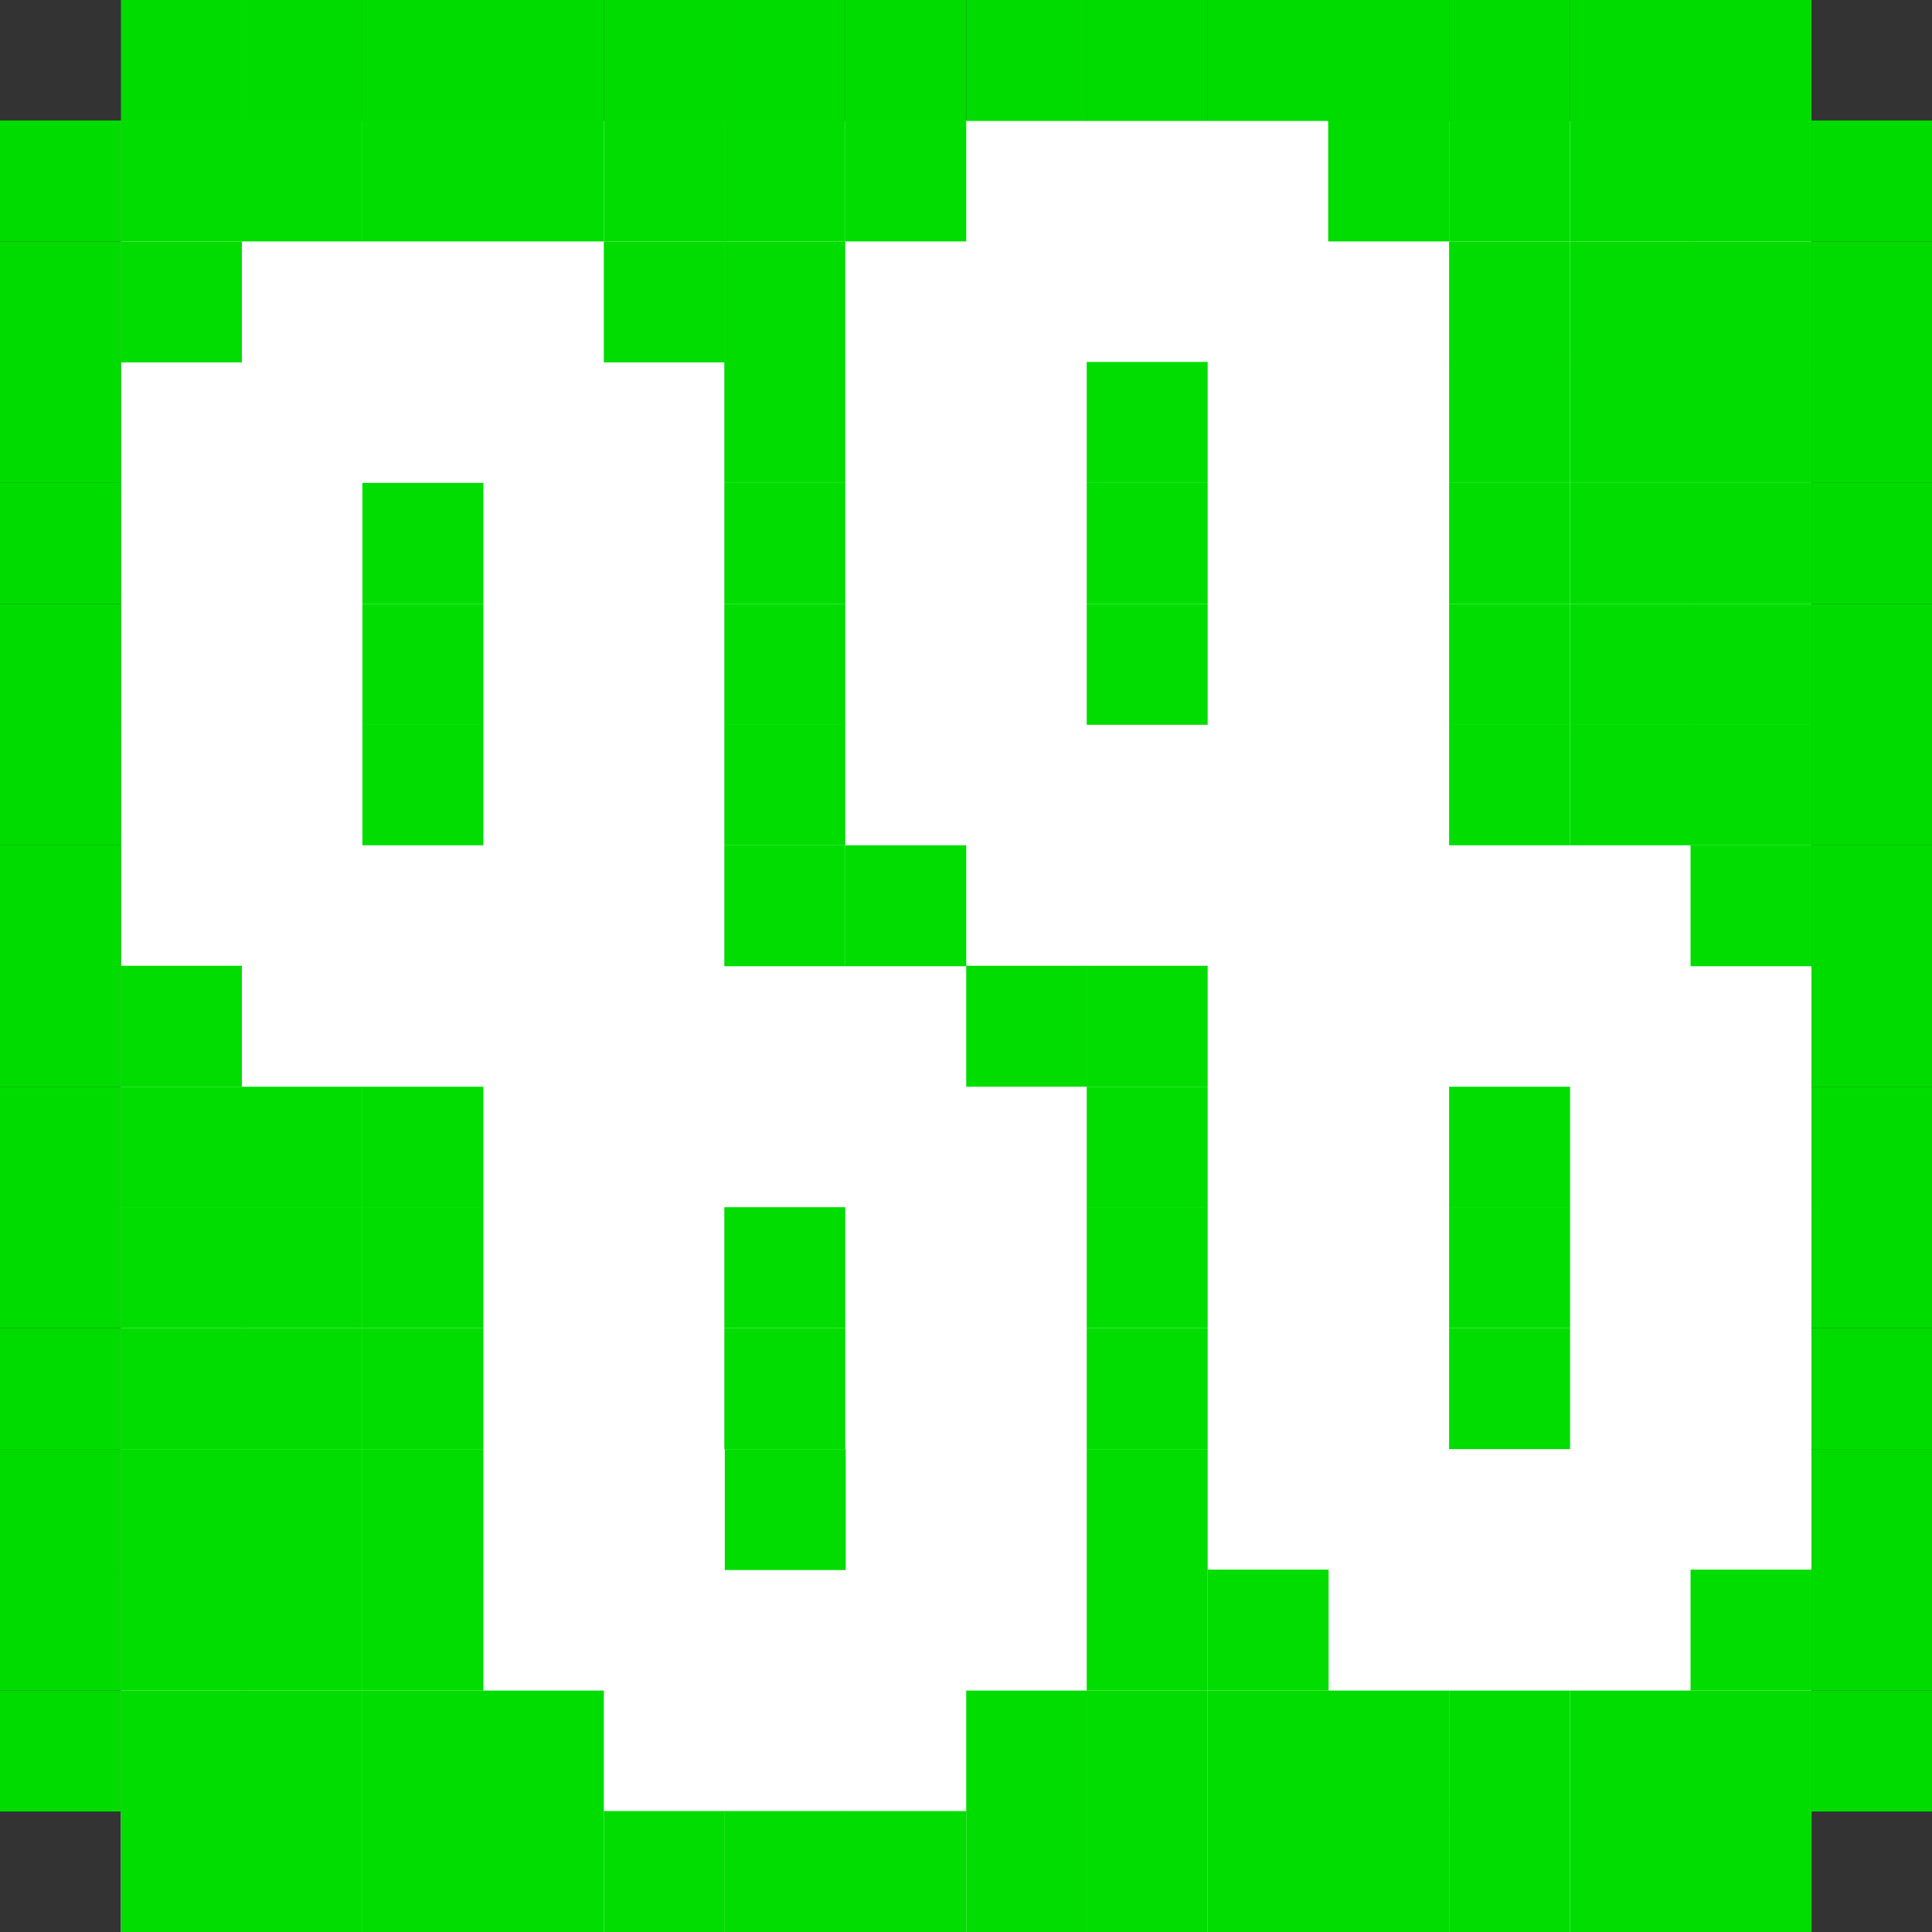 <?xml version="1.0" encoding="UTF-8" standalone="no"?>
<svg
   xmlns:dc="http://purl.org/dc/elements/1.1/"
   xmlns:cc="http://creativecommons.org/ns#"
   xmlns:rdf="http://www.w3.org/1999/02/22-rdf-syntax-ns#"
   xmlns:svg="http://www.w3.org/2000/svg"
   xmlns="http://www.w3.org/2000/svg"
   xmlns:sodipodi="http://sodipodi.sourceforge.net/DTD/sodipodi-0.dtd"
   xmlns:inkscape="http://www.inkscape.org/namespaces/inkscape"
   width="16"
   height="16"
   viewBox="0 0 4.233 4.233"
   version="1.1"
   id="svg199"
   inkscape:version="1.0.2 (e86c870879, 2021-01-15)"
   sodipodi:docname="qbqb3.svg">
  <rect x="0" y="0" width="4.233" height="4.233" fill="#333333" stroke="none"/>
  <defs
     id="defs193" />
  <sodipodi:namedview
     id="base"
     pagecolor="#ffffff"
     bordercolor="#666666"
     borderopacity="1.0"
     inkscape:pageopacity="0.0"
     inkscape:pageshadow="2"
     inkscape:zoom="26.067402"
     inkscape:cx="8.3016988"
     inkscape:cy="8.1071949"
     inkscape:document-units="px"
     inkscape:current-layer="layer1"
     inkscape:document-rotation="0"
     showgrid="false"
     units="px"
     inkscape:window-width="1366"
     inkscape:window-height="697"
     inkscape:window-x="0"
     inkscape:window-y="768"
     inkscape:window-maximized="1" />
  <g
     inkscape:label="Layer 1"
     inkscape:groupmode="layer"
     id="layer1">
    <rect
       style="fill:#ffffff;fill-opacity:1;stroke-width:0.234"
       id="rect2402"
       width="3.704"
       height="3.969"
       x="0.265"
       y="-4.233"
       transform="scale(1,-1)" />
    <rect
       style="fill:#00dd00;fill-opacity:0.995;fill-rule:evenodd;stroke-width:0.265"
       id="rect201-4"
       x="0.265"
       y="-0.265"
       transform="scale(1,-1)"
       width="0.265"
       height="0.265" />
    <rect
       style="fill:#00dd00;fill-opacity:0.995;fill-rule:evenodd;stroke-width:0.265"
       id="rect201-1"
       x="0.529"
       y="-0.265"
       transform="scale(1,-1)"
       width="0.265"
       height="0.265" />
    <rect
       style="fill:#00dd00;fill-opacity:0.995;fill-rule:evenodd;stroke-width:0.265"
       id="rect201-4-8"
       x="0.794"
       y="-0.265"
       transform="scale(1,-1)"
       width="0.265"
       height="0.265" />
    <rect
       style="fill:#00dd00;fill-opacity:0.995;fill-rule:evenodd;stroke-width:0.265"
       id="rect201-5"
       x="1.058"
       y="-0.265"
       transform="scale(1,-1)"
       width="0.265"
       height="0.265" />
    <rect
       style="fill:#00dd00;fill-opacity:0.995;fill-rule:evenodd;stroke-width:0.265"
       id="rect201-4-7"
       x="1.323"
       y="-0.265"
       transform="scale(1,-1)"
       width="0.265"
       height="0.265" />
    <rect
       style="fill:#00dd00;fill-opacity:0.995;fill-rule:evenodd;stroke-width:0.265"
       id="rect201-1-4"
       x="1.587"
       y="-0.265"
       transform="scale(1,-1)"
       width="0.265"
       height="0.265" />
    <rect
       style="fill:#00dd00;fill-opacity:0.995;fill-rule:evenodd;stroke-width:0.265"
       id="rect201-4-8-3"
       x="1.852"
       y="-0.265"
       transform="scale(1,-1)"
       width="0.265"
       height="0.265" />
    <rect
       style="fill:#00dd00;fill-opacity:0.995;fill-rule:evenodd;stroke-width:0.265"
       id="rect201-0"
       x="2.117"
       y="-0.265"
       transform="scale(1,-1)"
       width="0.265"
       height="0.265" />
    <rect
       style="fill:#00dd00;fill-opacity:0.995;fill-rule:evenodd;stroke-width:0.265"
       id="rect201-4-86"
       x="2.381"
       y="-0.265"
       transform="scale(1,-1)"
       width="0.265"
       height="0.265" />
    <rect
       style="fill:#00dd00;fill-opacity:0.995;fill-rule:evenodd;stroke-width:0.265"
       id="rect201-1-1"
       x="2.646"
       y="-0.265"
       transform="scale(1,-1)"
       width="0.265"
       height="0.265" />
    <rect
       style="fill:#00dd00;fill-opacity:0.995;fill-rule:evenodd;stroke-width:0.265"
       id="rect201-4-8-8"
       x="2.91"
       y="-0.265"
       transform="scale(1,-1)"
       width="0.265"
       height="0.265" />
    <rect
       style="fill:#00dd00;fill-opacity:0.995;fill-rule:evenodd;stroke-width:0.265"
       id="rect201-5-1"
       x="3.175"
       y="-0.265"
       transform="scale(1,-1)"
       width="0.265"
       height="0.265" />
    <rect
       style="fill:#00dd00;fill-opacity:0.995;fill-rule:evenodd;stroke-width:0.265"
       id="rect201-4-7-9"
       x="3.44"
       y="-0.265"
       transform="scale(1,-1)"
       width="0.265"
       height="0.265" />
    <rect
       style="fill:#00dd00;fill-opacity:0.995;fill-rule:evenodd;stroke-width:0.265"
       id="rect201-1-4-9"
       x="3.704"
       y="-0.265"
       transform="scale(1,-1)"
       width="0.265"
       height="0.265" />
    <rect
       style="fill:#00dd00;fill-opacity:0.995;fill-rule:evenodd;stroke-width:0.265"
       id="rect201-2"
       x="0"
       y="-0.529"
       transform="scale(1,-1)"
       width="0.265"
       height="0.265" />
    <rect
       style="fill:#00dd00;fill-opacity:0.995;fill-rule:evenodd;stroke-width:0.265"
       id="rect201-4-76"
       x="0.265"
       y="-0.529"
       transform="scale(1,-1)"
       width="0.265"
       height="0.265" />
    <rect
       style="fill:#00dd00;fill-opacity:0.995;fill-rule:evenodd;stroke-width:0.265"
       id="rect201-1-6"
       x="0.529"
       y="-0.529"
       transform="scale(1,-1)"
       width="0.265"
       height="0.265" />
    <rect
       style="fill:#00dd00;fill-opacity:0.995;fill-rule:evenodd;stroke-width:0.265"
       id="rect201-4-8-0"
       x="0.794"
       y="-0.529"
       transform="scale(1,-1)"
       width="0.265"
       height="0.265" />
    <rect
       style="fill:#00dd00;fill-opacity:0.995;fill-rule:evenodd;stroke-width:0.265"
       id="rect201-5-3"
       x="1.058"
       y="-0.529"
       transform="scale(1,-1)"
       width="0.265"
       height="0.265" />
    <rect
       style="fill:#00dd00;fill-opacity:0.995;fill-rule:evenodd;stroke-width:0.265"
       id="rect201-4-7-8"
       x="1.323"
       y="-0.529"
       transform="scale(1,-1)"
       width="0.265"
       height="0.265" />
    <rect
       style="fill:#00dd00;fill-opacity:0.995;fill-rule:evenodd;stroke-width:0.265"
       id="rect201-1-4-5"
       x="1.587"
       y="-0.529"
       transform="scale(1,-1)"
       width="0.265"
       height="0.265" />
    <rect
       style="fill:#00dd00;fill-opacity:0.995;fill-rule:evenodd;stroke-width:0.265"
       id="rect201-4-8-3-79"
       x="1.852"
       y="-0.529"
       transform="scale(1,-1)"
       width="0.265"
       height="0.265" />
    <rect
       style="fill:#00dd00;fill-opacity:0.995;fill-rule:evenodd;stroke-width:0.265"
       id="rect201-4-8-8-4"
       x="2.91"
       y="-0.529"
       transform="scale(1,-1)"
       width="0.265"
       height="0.265" />
    <rect
       style="fill:#00dd00;fill-opacity:0.995;fill-rule:evenodd;stroke-width:0.265"
       id="rect201-5-1-9"
       x="3.175"
       y="-0.529"
       transform="scale(1,-1)"
       width="0.265"
       height="0.265" />
    <rect
       style="fill:#00dd00;fill-opacity:0.995;fill-rule:evenodd;stroke-width:0.265"
       id="rect201-4-7-9-1"
       x="3.44"
       y="-0.529"
       transform="scale(1,-1)"
       width="0.265"
       height="0.265" />
    <rect
       style="fill:#00dd00;fill-opacity:0.995;fill-rule:evenodd;stroke-width:0.265"
       id="rect201-1-4-9-7"
       x="3.704"
       y="-0.529"
       transform="scale(1,-1)"
       width="0.265"
       height="0.265" />
    <rect
       style="fill:#00dd00;fill-opacity:0.995;fill-rule:evenodd;stroke-width:0.265"
       id="rect201-4-8-3-7-7"
       x="3.969"
       y="-0.529"
       transform="scale(1,-1)"
       width="0.265"
       height="0.265" />
    <rect
       style="fill:#00dd00;fill-opacity:0.995;fill-rule:evenodd;stroke-width:0.265"
       id="rect201-8"
       x="0"
       y="-0.794"
       transform="scale(1,-1)"
       width="0.265"
       height="0.265" />
    <rect
       style="fill:#00dd00;fill-opacity:0.995;fill-rule:evenodd;stroke-width:0.265"
       id="rect201-4-6"
       x="0.265"
       y="-0.794"
       transform="scale(1,-1)"
       width="0.265"
       height="0.265" />
    <rect
       style="fill:#00dd00;fill-opacity:0.995;fill-rule:evenodd;stroke-width:0.265"
       id="rect201-1-4-0"
       x="1.587"
       y="-0.794"
       transform="scale(1,-1)"
       width="0.265"
       height="0.265" />
    <rect
       style="fill:#00dd00;fill-opacity:0.995;fill-rule:evenodd;stroke-width:0.265"
       id="rect201-5-1-0"
       x="3.175"
       y="-0.794"
       transform="scale(1,-1)"
       width="0.265"
       height="0.265" />
    <rect
       style="fill:#00dd00;fill-opacity:0.995;fill-rule:evenodd;stroke-width:0.265"
       id="rect201-4-7-9-10"
       x="3.44"
       y="-0.794"
       transform="scale(1,-1)"
       width="0.265"
       height="0.265" />
    <rect
       style="fill:#00dd00;fill-opacity:0.995;fill-rule:evenodd;stroke-width:0.265"
       id="rect201-1-4-9-6"
       x="3.704"
       y="-0.794"
       transform="scale(1,-1)"
       width="0.265"
       height="0.265" />
    <rect
       style="fill:#00dd00;fill-opacity:0.995;fill-rule:evenodd;stroke-width:0.265"
       id="rect201-4-8-3-7-9"
       x="3.969"
       y="-0.794"
       transform="scale(1,-1)"
       width="0.265"
       height="0.265" />
    <rect
       style="fill:#00dd00;fill-opacity:0.995;fill-rule:evenodd;stroke-width:0.265"
       id="rect201-2-0"
       x="0"
       y="-1.058"
       transform="scale(1,-1)"
       width="0.265"
       height="0.265" />
    <rect
       style="fill:#00dd00;fill-opacity:0.995;fill-rule:evenodd;stroke-width:0.265"
       id="rect201-4-7-8-7"
       x="1.323"
       y="-0.794"
       transform="scale(1,-1)"
       width="0.265"
       height="0.265" />
    <rect
       style="fill:#00dd00;fill-opacity:0.995;fill-rule:evenodd;stroke-width:0.265"
       id="rect201-1-4-5-5"
       x="1.587"
       y="-1.058"
       transform="scale(1,-1)"
       width="0.265"
       height="0.265" />
    <rect
       style="fill:#00dd00;fill-opacity:0.995;fill-rule:evenodd;stroke-width:0.265"
       id="rect201-4-86-1-9"
       x="2.381"
       y="-1.058"
       transform="scale(1,-1)"
       width="0.265"
       height="0.265" />
    <rect
       style="fill:#00dd00;fill-opacity:0.995;fill-rule:evenodd;stroke-width:0.265"
       id="rect201-5-1-9-9"
       x="3.175"
       y="-1.058"
       transform="scale(1,-1)"
       width="0.265"
       height="0.265" />
    <rect
       style="fill:#00dd00;fill-opacity:0.995;fill-rule:evenodd;stroke-width:0.265"
       id="rect201-4-7-9-1-9"
       x="3.44"
       y="-1.058"
       transform="scale(1,-1)"
       width="0.265"
       height="0.265" />
    <rect
       style="fill:#00dd00;fill-opacity:0.995;fill-rule:evenodd;stroke-width:0.265"
       id="rect201-1-4-9-7-3"
       x="3.704"
       y="-1.058"
       transform="scale(1,-1)"
       width="0.265"
       height="0.265" />
    <rect
       style="fill:#00dd00;fill-opacity:0.995;fill-rule:evenodd;stroke-width:0.265"
       id="rect201-4-8-3-7-7-5"
       x="3.969"
       y="-1.058"
       transform="scale(1,-1)"
       width="0.265"
       height="0.265" />
    <rect
       style="fill:#00dd00;fill-opacity:0.995;fill-rule:evenodd;stroke-width:0.265"
       id="rect201-3"
       x="2.3841858e-07"
       y="-1.323"
       transform="scale(1,-1)"
       width="0.265"
       height="0.265" />
    <rect
       style="fill:#00dd00;fill-opacity:0.995;fill-rule:evenodd;stroke-width:0.265"
       id="rect201-4-8-28"
       x="0.794"
       y="-1.323"
       transform="scale(1,-1)"
       width="0.265"
       height="0.265" />
    <rect
       style="fill:#00dd00;fill-opacity:0.995;fill-rule:evenodd;stroke-width:0.265"
       id="rect201-1-4-3"
       x="1.587"
       y="-1.323"
       transform="scale(1,-1)"
       width="0.265"
       height="0.265" />
    <rect
       style="fill:#00dd00;fill-opacity:0.995;fill-rule:evenodd;stroke-width:0.265"
       id="rect201-4-86-4"
       x="2.381"
       y="-1.323"
       transform="scale(1,-1)"
       width="0.265"
       height="0.265" />
    <rect
       style="fill:#00dd00;fill-opacity:0.995;fill-rule:evenodd;stroke-width:0.265"
       id="rect201-5-1-4"
       x="3.175"
       y="-1.323"
       transform="scale(1,-1)"
       width="0.265"
       height="0.265" />
    <rect
       style="fill:#00dd00;fill-opacity:0.995;fill-rule:evenodd;stroke-width:0.265"
       id="rect201-4-7-9-3"
       x="3.44"
       y="-1.323"
       transform="scale(1,-1)"
       width="0.265"
       height="0.265" />
    <rect
       style="fill:#00dd00;fill-opacity:0.995;fill-rule:evenodd;stroke-width:0.265"
       id="rect201-1-4-9-8"
       x="3.704"
       y="-1.323"
       transform="scale(1,-1)"
       width="0.265"
       height="0.265" />
    <rect
       style="fill:#00dd00;fill-opacity:0.995;fill-rule:evenodd;stroke-width:0.265"
       id="rect201-4-8-3-7-5"
       x="3.969"
       y="-1.323"
       transform="scale(1,-1)"
       width="0.265"
       height="0.265" />
    <rect
       style="fill:#00dd00;fill-opacity:0.995;fill-rule:evenodd;stroke-width:0.265"
       id="rect201-2-7"
       x="2.3841858e-07"
       y="-1.588"
       transform="scale(1,-1)"
       width="0.265"
       height="0.265" />
    <rect
       style="fill:#00dd00;fill-opacity:0.995;fill-rule:evenodd;stroke-width:0.265"
       id="rect201-4-8-0-2"
       x="0.794"
       y="-1.588"
       transform="scale(1,-1)"
       width="0.265"
       height="0.265" />
    <rect
       style="fill:#00dd00;fill-opacity:0.995;fill-rule:evenodd;stroke-width:0.265"
       id="rect201-1-4-5-8"
       x="1.587"
       y="-1.588"
       transform="scale(1,-1)"
       width="0.265"
       height="0.265" />
    <rect
       style="fill:#00dd00;fill-opacity:0.995;fill-rule:evenodd;stroke-width:0.265"
       id="rect201-4-86-1-0"
       x="2.381"
       y="-1.588"
       transform="scale(1,-1)"
       width="0.265"
       height="0.265" />
    <rect
       style="fill:#00dd00;fill-opacity:0.995;fill-rule:evenodd;stroke-width:0.265"
       id="rect201-5-1-9-5"
       x="3.175"
       y="-1.588"
       transform="scale(1,-1)"
       width="0.265"
       height="0.265" />
    <rect
       style="fill:#00dd00;fill-opacity:0.995;fill-rule:evenodd;stroke-width:0.265"
       id="rect201-4-7-9-1-91"
       x="3.44"
       y="-1.588"
       transform="scale(1,-1)"
       width="0.265"
       height="0.265" />
    <rect
       style="fill:#00dd00;fill-opacity:0.995;fill-rule:evenodd;stroke-width:0.265"
       id="rect201-1-4-9-7-8"
       x="3.704"
       y="-1.588"
       transform="scale(1,-1)"
       width="0.265"
       height="0.265" />
    <rect
       style="fill:#00dd00;fill-opacity:0.995;fill-rule:evenodd;stroke-width:0.265"
       id="rect201-4-8-3-7-7-3"
       x="3.969"
       y="-1.588"
       transform="scale(1,-1)"
       width="0.265"
       height="0.265" />
    <rect
       style="fill:#00dd00;fill-opacity:0.995;fill-rule:evenodd;stroke-width:0.265"
       id="rect201-8-7"
       x="2.3841858e-07"
       y="-1.852"
       transform="scale(1,-1)"
       width="0.265"
       height="0.265" />
    <rect
       style="fill:#00dd00;fill-opacity:0.995;fill-rule:evenodd;stroke-width:0.265"
       id="rect201-4-8-2-9"
       x="0.794"
       y="-1.852"
       transform="scale(1,-1)"
       width="0.265"
       height="0.265" />
    <rect
       style="fill:#00dd00;fill-opacity:0.995;fill-rule:evenodd;stroke-width:0.265"
       id="rect201-1-4-0-6"
       x="1.587"
       y="-1.852"
       transform="scale(1,-1)"
       width="0.265"
       height="0.265" />
    <rect
       style="fill:#00dd00;fill-opacity:0.995;fill-rule:evenodd;stroke-width:0.265"
       id="rect201-1-4-9-6-7"
       x="3.704"
       y="-2.117"
       transform="scale(1,-1)"
       width="0.265"
       height="0.265" />
    <rect
       style="fill:#00dd00;fill-opacity:0.995;fill-rule:evenodd;stroke-width:0.265"
       id="rect201-4-8-3-7-9-8"
       x="3.969"
       y="-2.117"
       transform="scale(1,-1)"
       width="0.265"
       height="0.265" />
    <rect
       style="fill:#00dd00;fill-opacity:0.995;fill-rule:evenodd;stroke-width:0.265"
       id="rect201-2-0-0"
       x="2.3841858e-07"
       y="-2.117"
       transform="scale(1,-1)"
       width="0.265"
       height="0.265" />
    <rect
       style="fill:#00dd00;fill-opacity:0.995;fill-rule:evenodd;stroke-width:0.265"
       id="rect201-1-4-5-5-6"
       x="1.587"
       y="-2.117"
       transform="scale(1,-1)"
       width="0.265"
       height="0.265" />
    <rect
       style="fill:#00dd00;fill-opacity:0.995;fill-rule:evenodd;stroke-width:0.265"
       id="rect201-4-8-3-79-9-8"
       x="1.852"
       y="-2.117"
       transform="scale(1,-1)"
       width="0.265"
       height="0.265" />
    <rect
       style="fill:#00dd00;fill-opacity:0.995;fill-rule:evenodd;stroke-width:0.265"
       id="rect201-4-8-3-7-7-5-3"
       x="3.969"
       y="-2.381"
       transform="scale(1,-1)"
       width="0.265"
       height="0.265" />
    <rect
       style="fill:#00dd00;fill-opacity:0.995;fill-rule:evenodd;stroke-width:0.265"
       id="rect201-7"
       x="2.3841858e-07"
       y="-2.381"
       transform="scale(1,-1)"
       width="0.265"
       height="0.265" />
    <rect
       style="fill:#00dd00;fill-opacity:0.995;fill-rule:evenodd;stroke-width:0.265"
       id="rect201-4-2"
       x="0.265"
       y="-2.381"
       transform="scale(1,-1)"
       width="0.265"
       height="0.265" />
    <rect
       style="fill:#00dd00;fill-opacity:0.995;fill-rule:evenodd;stroke-width:0.265"
       id="rect201-0-3"
       x="2.117"
       y="-2.381"
       transform="scale(1,-1)"
       width="0.265"
       height="0.265" />
    <rect
       style="fill:#00dd00;fill-opacity:0.995;fill-rule:evenodd;stroke-width:0.265"
       id="rect201-4-86-8"
       x="2.381"
       y="-2.381"
       transform="scale(1,-1)"
       width="0.265"
       height="0.265" />
    <rect
       style="fill:#00dd00;fill-opacity:0.995;fill-rule:evenodd;stroke-width:0.265"
       id="rect201-5-1-8"
       x="3.175"
       y="-2.646"
       transform="scale(1,-1)"
       width="0.265"
       height="0.265" />
    <rect
       style="fill:#00dd00;fill-opacity:0.995;fill-rule:evenodd;stroke-width:0.265"
       id="rect201-4-8-3-7-94"
       x="3.969"
       y="-2.646"
       transform="scale(1,-1)"
       width="0.265"
       height="0.265" />
    <rect
       style="fill:#00dd00;fill-opacity:0.995;fill-rule:evenodd;stroke-width:0.265"
       id="rect201-2-5"
       x="2.3841858e-07"
       y="-2.646"
       transform="scale(1,-1)"
       width="0.265"
       height="0.265" />
    <rect
       style="fill:#00dd00;fill-opacity:0.995;fill-rule:evenodd;stroke-width:0.265"
       id="rect201-4-76-8"
       x="0.265"
       y="-2.646"
       transform="scale(1,-1)"
       width="0.265"
       height="0.265" />
    <rect
       style="fill:#00dd00;fill-opacity:0.995;fill-rule:evenodd;stroke-width:0.265"
       id="rect201-1-6-9"
       x="0.529"
       y="-2.646"
       transform="scale(1,-1)"
       width="0.265"
       height="0.265" />
    <rect
       style="fill:#00dd00;fill-opacity:0.995;fill-rule:evenodd;stroke-width:0.265"
       id="rect201-4-8-0-8"
       x="0.794"
       y="-2.646"
       transform="scale(1,-1)"
       width="0.265"
       height="0.265" />
    <rect
       style="fill:#00dd00;fill-opacity:0.995;fill-rule:evenodd;stroke-width:0.265"
       id="rect201-4-86-1-4"
       x="2.381"
       y="-2.646"
       transform="scale(1,-1)"
       width="0.265"
       height="0.265" />
    <rect
       style="fill:#00dd00;fill-opacity:0.995;fill-rule:evenodd;stroke-width:0.265"
       id="rect201-5-1-9-57"
       x="3.175"
       y="-2.91"
       transform="scale(1,-1)"
       width="0.265"
       height="0.265" />
    <rect
       style="fill:#00dd00;fill-opacity:0.995;fill-rule:evenodd;stroke-width:0.265"
       id="rect201-4-8-3-7-7-9"
       x="3.969"
       y="-2.91"
       transform="scale(1,-1)"
       width="0.265"
       height="0.265" />
    <rect
       style="fill:#00dd00;fill-opacity:0.995;fill-rule:evenodd;stroke-width:0.265"
       id="rect201-8-9"
       x="2.3841858e-07"
       y="-2.91"
       transform="scale(1,-1)"
       width="0.265"
       height="0.265" />
    <rect
       style="fill:#00dd00;fill-opacity:0.995;fill-rule:evenodd;stroke-width:0.265"
       id="rect201-4-6-4"
       x="0.265"
       y="-2.91"
       transform="scale(1,-1)"
       width="0.265"
       height="0.265" />
    <rect
       style="fill:#00dd00;fill-opacity:0.995;fill-rule:evenodd;stroke-width:0.265"
       id="rect201-1-3-0"
       x="0.529"
       y="-2.91"
       transform="scale(1,-1)"
       width="0.265"
       height="0.265" />
    <rect
       style="fill:#00dd00;fill-opacity:0.995;fill-rule:evenodd;stroke-width:0.265"
       id="rect201-4-8-2-0"
       x="0.794"
       y="-2.91"
       transform="scale(1,-1)"
       width="0.265"
       height="0.265" />
    <rect
       style="fill:#00dd00;fill-opacity:0.995;fill-rule:evenodd;stroke-width:0.265"
       id="rect201-1-4-0-8"
       x="1.587"
       y="-2.91"
       transform="scale(1,-1)"
       width="0.265"
       height="0.265" />
    <rect
       style="fill:#00dd00;fill-opacity:0.995;fill-rule:evenodd;stroke-width:0.265"
       id="rect201-4-86-3-5"
       x="2.381"
       y="-2.91"
       transform="scale(1,-1)"
       width="0.265"
       height="0.265" />
    <rect
       style="fill:#00dd00;fill-opacity:0.995;fill-rule:evenodd;stroke-width:0.265"
       id="rect201-5-1-0-5"
       x="3.175"
       y="-3.175"
       transform="scale(1,-1)"
       width="0.265"
       height="0.265" />
    <rect
       style="fill:#00dd00;fill-opacity:0.995;fill-rule:evenodd;stroke-width:0.265"
       id="rect201-4-8-3-7-9-6"
       x="3.969"
       y="-3.175"
       transform="scale(1,-1)"
       width="0.265"
       height="0.265" />
    <rect
       style="fill:#00dd00;fill-opacity:0.995;fill-rule:evenodd;stroke-width:0.265"
       id="rect201-2-0-03"
       x="2.3841858e-07"
       y="-3.175"
       transform="scale(1,-1)"
       width="0.265"
       height="0.265" />
    <rect
       style="fill:#00dd00;fill-opacity:0.995;fill-rule:evenodd;stroke-width:0.265"
       id="rect201-4-76-1-0"
       x="0.265"
       y="-3.175"
       transform="scale(1,-1)"
       width="0.265"
       height="0.265" />
    <rect
       style="fill:#00dd00;fill-opacity:0.995;fill-rule:evenodd;stroke-width:0.265"
       id="rect201-1-6-7-0"
       x="0.529"
       y="-3.175"
       transform="scale(1,-1)"
       width="0.265"
       height="0.265" />
    <rect
       style="fill:#00dd00;fill-opacity:0.995;fill-rule:evenodd;stroke-width:0.265"
       id="rect201-4-8-0-6-77"
       x="0.794"
       y="-3.175"
       transform="scale(1,-1)"
       width="0.265"
       height="0.265" />
    <rect
       style="fill:#00dd00;fill-opacity:0.995;fill-rule:evenodd;stroke-width:0.265"
       id="rect201-1-4-5-5-3"
       x="1.587"
       y="-3.175"
       transform="scale(1,-1)"
       width="0.265"
       height="0.265" />
    <rect
       style="fill:#00dd00;fill-opacity:0.995;fill-rule:evenodd;stroke-width:0.265"
       id="rect201-4-86-1-9-9"
       x="2.381"
       y="-3.175"
       transform="scale(1,-1)"
       width="0.265"
       height="0.265" />
    <rect
       style="fill:#00dd00;fill-opacity:0.995;fill-rule:evenodd;stroke-width:0.265"
       id="rect201-4-8-3-7-7-5-9"
       x="3.969"
       y="-3.44"
       transform="scale(1,-1)"
       width="0.265"
       height="0.265" />
    <rect
       style="fill:#00dd00;fill-opacity:0.995;fill-rule:evenodd;stroke-width:0.265"
       id="rect201-3-9"
       x="4.7683716e-07"
       y="-3.44"
       transform="scale(1,-1)"
       width="0.265"
       height="0.265" />
    <rect
       style="fill:#00dd00;fill-opacity:0.995;fill-rule:evenodd;stroke-width:0.265"
       id="rect201-4-72-3"
       x="0.265"
       y="-3.44"
       transform="scale(1,-1)"
       width="0.265"
       height="0.265" />
    <rect
       style="fill:#00dd00;fill-opacity:0.995;fill-rule:evenodd;stroke-width:0.265"
       id="rect201-1-69-0"
       x="0.529"
       y="-3.44"
       transform="scale(1,-1)"
       width="0.265"
       height="0.265" />
    <rect
       style="fill:#00dd00;fill-opacity:0.995;fill-rule:evenodd;stroke-width:0.265"
       id="rect201-4-8-28-6"
       x="0.794"
       y="-3.44"
       transform="scale(1,-1)"
       width="0.265"
       height="0.265" />
    <rect
       style="fill:#00dd00;fill-opacity:0.995;fill-rule:evenodd;stroke-width:0.265"
       id="rect201-1-4-3-6"
       x="1.588"
       y="-3.44"
       transform="scale(1,-1)"
       width="0.265"
       height="0.265" />
    <rect
       style="fill:#00dd00;fill-opacity:0.995;fill-rule:evenodd;stroke-width:0.265"
       id="rect201-4-86-4-6"
       x="2.381"
       y="-3.44"
       transform="scale(1,-1)"
       width="0.265"
       height="0.265" />
    <rect
       style="fill:#00dd00;fill-opacity:0.995;fill-rule:evenodd;stroke-width:0.265"
       id="rect201-1-1-55-4"
       x="2.646"
       y="-3.704"
       transform="scale(1,-1)"
       width="0.265"
       height="0.265" />
    <rect
       style="fill:#00dd00;fill-opacity:0.995;fill-rule:evenodd;stroke-width:0.265"
       id="rect201-1-4-9-8-4"
       x="3.704"
       y="-3.704"
       transform="scale(1,-1)"
       width="0.265"
       height="0.265" />
    <rect
       style="fill:#00dd00;fill-opacity:0.995;fill-rule:evenodd;stroke-width:0.265"
       id="rect201-4-8-3-7-5-8"
       x="3.969"
       y="-3.704"
       transform="scale(1,-1)"
       width="0.265"
       height="0.265" />
    <rect
       style="fill:#00dd00;fill-opacity:0.995;fill-rule:evenodd;stroke-width:0.265"
       id="rect201-2-7-4"
       x="4.7683716e-07"
       y="-3.704"
       transform="scale(1,-1)"
       width="0.265"
       height="0.265" />
    <rect
       style="fill:#00dd00;fill-opacity:0.995;fill-rule:evenodd;stroke-width:0.265"
       id="rect201-4-76-9-2"
       x="0.265"
       y="-3.704"
       transform="scale(1,-1)"
       width="0.265"
       height="0.265" />
    <rect
       style="fill:#00dd00;fill-opacity:0.995;fill-rule:evenodd;stroke-width:0.265"
       id="rect201-1-6-8-9"
       x="0.529"
       y="-3.704"
       transform="scale(1,-1)"
       width="0.265"
       height="0.265" />
    <rect
       style="fill:#00dd00;fill-opacity:0.995;fill-rule:evenodd;stroke-width:0.265"
       id="rect201-4-8-0-2-6"
       x="0.794"
       y="-3.704"
       transform="scale(1,-1)"
       width="0.265"
       height="0.265" />
    <rect
       style="fill:#00dd00;fill-opacity:0.995;fill-rule:evenodd;stroke-width:0.265"
       id="rect201-0-7-7-7"
       x="2.117"
       y="-3.969"
       transform="scale(1,-1)"
       width="0.265"
       height="0.265" />
    <rect
       style="fill:#00dd00;fill-opacity:0.995;fill-rule:evenodd;stroke-width:0.265"
       id="rect201-4-86-1-0-8"
       x="2.381"
       y="-3.704"
       transform="scale(1,-1)"
       width="0.265"
       height="0.265" />
    <rect
       style="fill:#00dd00;fill-opacity:0.995;fill-rule:evenodd;stroke-width:0.265"
       id="rect201-1-1-5-9-0"
       x="2.646"
       y="-3.969"
       transform="scale(1,-1)"
       width="0.265"
       height="0.265" />
    <rect
       style="fill:#00dd00;fill-opacity:0.995;fill-rule:evenodd;stroke-width:0.265"
       id="rect201-4-8-8-4-6-6"
       x="2.91"
       y="-3.969"
       transform="scale(1,-1)"
       width="0.265"
       height="0.265" />
    <rect
       style="fill:#00dd00;fill-opacity:0.995;fill-rule:evenodd;stroke-width:0.265"
       id="rect201-5-1-9-5-0"
       x="3.175"
       y="-3.969"
       transform="scale(1,-1)"
       width="0.265"
       height="0.265" />
    <rect
       style="fill:#00dd00;fill-opacity:0.995;fill-rule:evenodd;stroke-width:0.265"
       id="rect201-4-7-9-1-91-7"
       x="3.44"
       y="-3.969"
       transform="scale(1,-1)"
       width="0.265"
       height="0.265" />
    <rect
       style="fill:#00dd00;fill-opacity:0.995;fill-rule:evenodd;stroke-width:0.265"
       id="rect201-1-4-9-7-8-8"
       x="3.704"
       y="-3.969"
       transform="scale(1,-1)"
       width="0.265"
       height="0.265" />
    <rect
       style="fill:#00dd00;fill-opacity:0.995;fill-rule:evenodd;stroke-width:0.265"
       id="rect201-4-8-3-7-7-3-1"
       x="3.969"
       y="-3.969"
       transform="scale(1,-1)"
       width="0.265"
       height="0.265" />
    <rect
       style="fill:#00dd00;fill-opacity:0.995;fill-rule:evenodd;stroke-width:0.265"
       id="rect201-8-7-2"
       x="4.7683716e-07"
       y="-3.969"
       transform="scale(1,-1)"
       width="0.265"
       height="0.265" />
    <rect
       style="fill:#00dd00;fill-opacity:0.995;fill-rule:evenodd;stroke-width:0.265"
       id="rect201-4-6-3-0"
       x="0.265"
       y="-3.969"
       transform="scale(1,-1)"
       width="0.265"
       height="0.265" />
    <rect
       style="fill:#00dd00;fill-opacity:0.995;fill-rule:evenodd;stroke-width:0.265"
       id="rect201-1-3-6-7"
       x="0.529"
       y="-3.969"
       transform="scale(1,-1)"
       width="0.265"
       height="0.265" />
    <rect
       style="fill:#00dd00;fill-opacity:0.995;fill-rule:evenodd;stroke-width:0.265"
       id="rect201-4-8-2-9-5"
       x="0.794"
       y="-3.969"
       transform="scale(1,-1)"
       width="0.265"
       height="0.265" />
    <rect
       style="fill:#00dd00;fill-opacity:0.995;fill-rule:evenodd;stroke-width:0.265"
       id="rect201-5-7-0-5"
       x="1.058"
       y="-3.969"
       transform="scale(1,-1)"
       width="0.265"
       height="0.265" />
    <rect
       style="fill:#00dd00;fill-opacity:0.995;fill-rule:evenodd;stroke-width:0.265"
       id="rect201-4-86-3-2-8"
       x="2.381"
       y="-3.969"
       transform="scale(1,-1)"
       width="0.265"
       height="0.265" />
    <rect
       style="fill:#00dd00;fill-opacity:0.995;fill-rule:evenodd;stroke-width:0.265"
       id="rect201-1-1-9-7-0"
       x="2.646"
       y="-4.233"
       transform="scale(1,-1)"
       width="0.265"
       height="0.265" />
    <rect
       style="fill:#00dd00;fill-opacity:0.995;fill-rule:evenodd;stroke-width:0.265"
       id="rect201-4-8-8-1-6-1"
       x="2.91"
       y="-4.233"
       transform="scale(1,-1)"
       width="0.265"
       height="0.265" />
    <rect
       style="fill:#00dd00;fill-opacity:0.995;fill-rule:evenodd;stroke-width:0.265"
       id="rect201-5-1-0-8-3"
       x="3.175"
       y="-4.233"
       transform="scale(1,-1)"
       width="0.265"
       height="0.265" />
    <rect
       style="fill:#00dd00;fill-opacity:0.995;fill-rule:evenodd;stroke-width:0.265"
       id="rect201-4-7-9-10-6-6"
       x="3.44"
       y="-4.233"
       transform="scale(1,-1)"
       width="0.265"
       height="0.265" />
    <rect
       style="fill:#00dd00;fill-opacity:0.995;fill-rule:evenodd;stroke-width:0.265"
       id="rect201-1-4-9-6-7-2"
       x="3.704"
       y="-4.233"
       transform="scale(1,-1)"
       width="0.265"
       height="0.265" />
    <rect
       style="fill:#00dd00;fill-opacity:0.995;fill-rule:evenodd;stroke-width:0.265"
       id="rect201-4-76-1-8-1"
       x="0.265"
       y="-4.233"
       transform="scale(1,-1)"
       width="0.265"
       height="0.265" />
    <rect
       style="fill:#00dd00;fill-opacity:0.995;fill-rule:evenodd;stroke-width:0.265"
       id="rect201-1-6-7-5-8"
       x="0.529"
       y="-4.233"
       transform="scale(1,-1)"
       width="0.265"
       height="0.265" />
    <rect
       style="fill:#00dd00;fill-opacity:0.995;fill-rule:evenodd;stroke-width:0.265"
       id="rect201-4-8-0-6-7-3"
       x="0.794"
       y="-4.233"
       transform="scale(1,-1)"
       width="0.265"
       height="0.265" />
    <rect
       style="fill:#00dd00;fill-opacity:0.995;fill-rule:evenodd;stroke-width:0.265"
       id="rect201-5-3-8-6-9"
       x="1.058"
       y="-4.233"
       transform="scale(1,-1)"
       width="0.265"
       height="0.265" />
    <rect
       style="fill:#00dd00;fill-opacity:0.995;fill-rule:evenodd;stroke-width:0.265"
       id="rect201-4-7-8-7-8-5"
       x="1.323"
       y="-4.233"
       transform="scale(1,-1)"
       width="0.265"
       height="0.265" />
    <rect
       style="fill:#00dd00;fill-opacity:0.995;fill-rule:evenodd;stroke-width:0.265"
       id="rect201-1-4-5-5-6-4"
       x="1.588"
       y="-4.233"
       transform="scale(1,-1)"
       width="0.265"
       height="0.265" />
    <rect
       style="fill:#00dd00;fill-opacity:0.995;fill-rule:evenodd;stroke-width:0.265"
       id="rect201-4-8-3-79-9-8-7"
       x="1.852"
       y="-4.233"
       transform="scale(1,-1)"
       width="0.265"
       height="0.265" />
    <rect
       style="fill:#00dd00;fill-opacity:0.995;fill-rule:evenodd;stroke-width:0.265"
       id="rect201-0-7-4-9-5"
       x="2.117"
       y="-4.233"
       transform="scale(1,-1)"
       width="0.265"
       height="0.265" />
    <rect
       style="fill:#00dd00;fill-opacity:0.995;fill-rule:evenodd;stroke-width:0.265"
       id="rect201-4-86-1-9-3-4"
       x="2.381"
       y="-4.233"
       transform="scale(1,-1)"
       width="0.265"
       height="0.265" />
    <rect
       style="fill:#00dd00;fill-opacity:0.995;fill-rule:evenodd;stroke-width:0.265"
       id="rect201-5-1-9-9-4-3"
       x="3.175"
       y="-1.852"
       transform="scale(1,-1)"
       width="0.265"
       height="0.265" />
    <rect
       style="fill:#00dd00;fill-opacity:0.995;fill-rule:evenodd;stroke-width:0.265"
       id="rect201-4-7-9-1-9-2-3"
       x="3.44"
       y="-1.852"
       transform="scale(1,-1)"
       width="0.265"
       height="0.265" />
    <rect
       style="fill:#00dd00;fill-opacity:0.995;fill-rule:evenodd;stroke-width:0.265"
       id="rect201-1-4-9-7-3-4-9"
       x="3.704"
       y="-1.852"
       transform="scale(1,-1)"
       width="0.265"
       height="0.265" />
    <rect
       style="fill:#00dd00;fill-opacity:0.995;fill-rule:evenodd;stroke-width:0.265"
       id="rect201-4-8-3-7-7-5-3-7"
       x="3.969"
       y="-1.852"
       transform="scale(1,-1)"
       width="0.265"
       height="0.265" />
  </g>
</svg>

